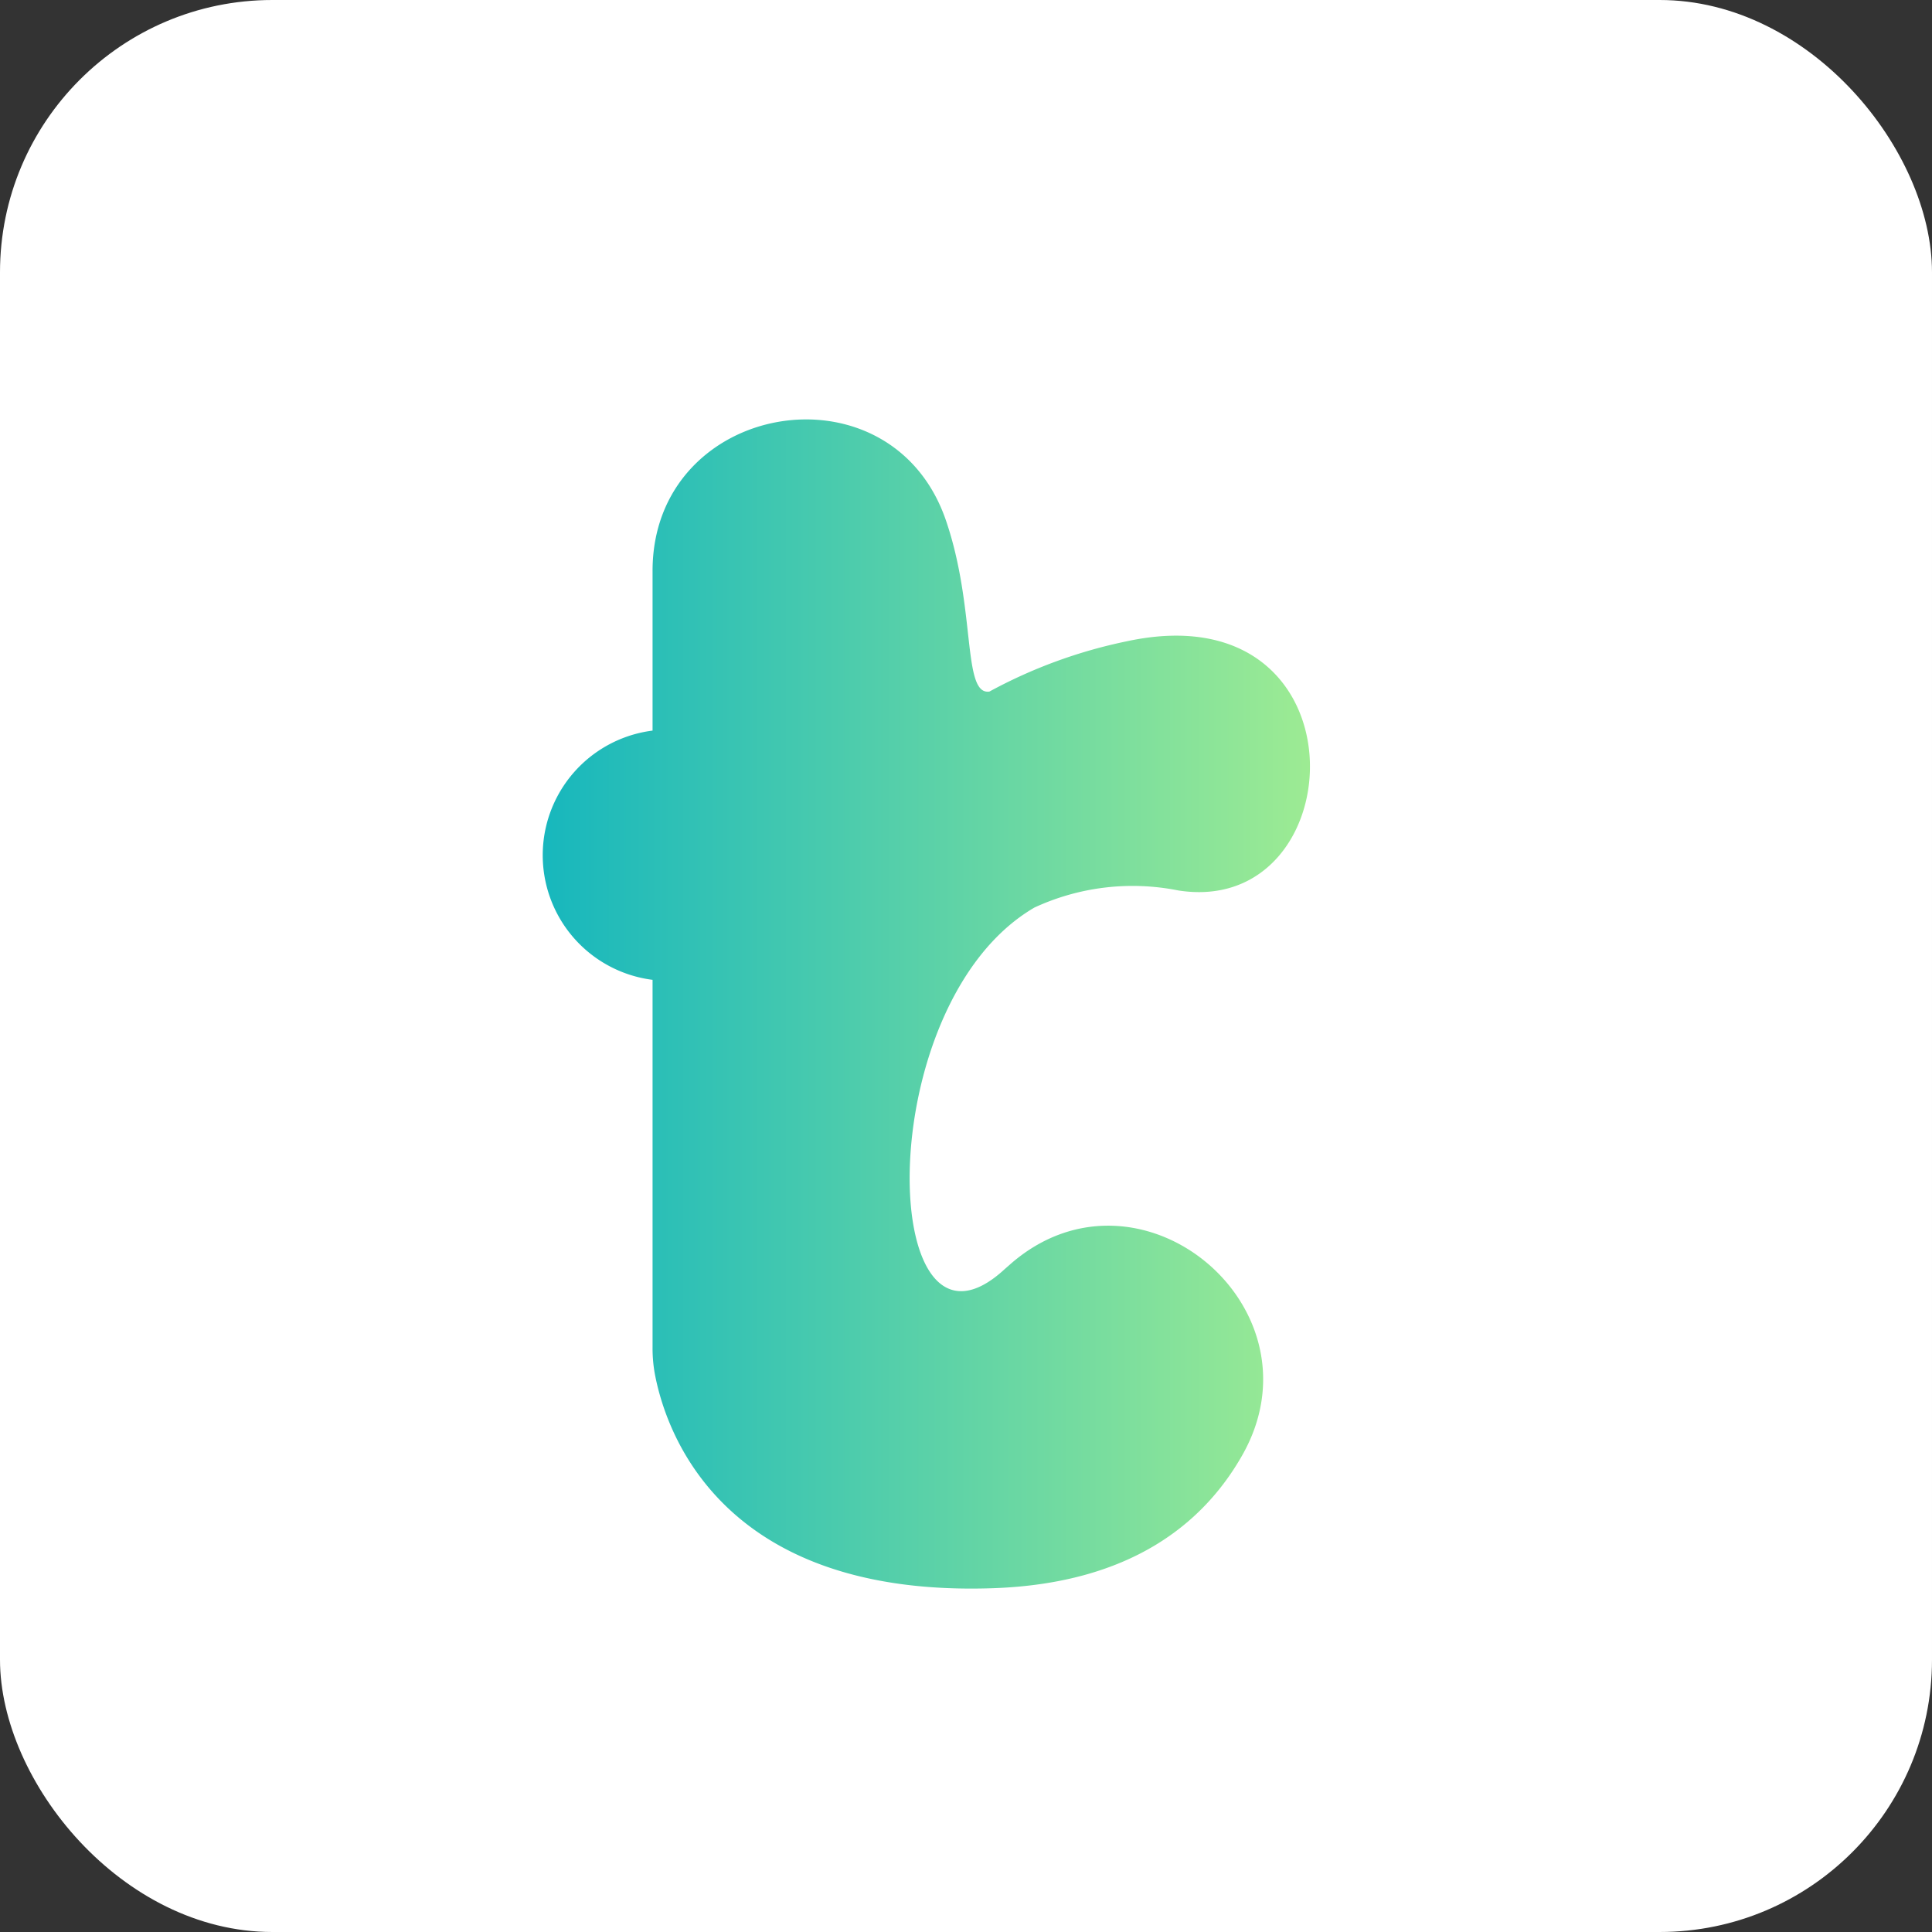 <svg id="Capa_1" data-name="Capa 1" xmlns="http://www.w3.org/2000/svg" xmlns:xlink="http://www.w3.org/1999/xlink" viewBox="0 0 97.05 97.05"><rect x="0" y="0" width="97.05" height="97.05" fill="#333333" stroke="none"/><defs><style>.cls-1{fill:#fff;}.cls-2{fill:url(#Degradado_sin_nombre_5);}</style><linearGradient id="Degradado_sin_nombre_5" x1="27.97" y1="51.19" x2="66.5" y2="51.19" gradientUnits="userSpaceOnUse"><stop offset="0" stop-color="#17b7bd"/><stop offset="1" stop-color="#9deb93"/></linearGradient></defs><g id="ic_logo" data-name="ic logo"><rect id="Rectangle_16" data-name="Rectangle 16" class="cls-1" width="97.05" height="97.05" rx="13.68"/></g><path class="cls-2" d="M52.66,46.38a11.73,11.73,0,0,1,7.23-.86C68.77,46.91,69.46,30.4,57.32,33a25,25,0,0,0-6.92,2.53c-1.37.19-.66-4.14-2.18-8.59-2.76-8.08-14.76-6-14.74,2.55l0,8a6.31,6.31,0,0,0,0,12.52l0,18.46a7.17,7.17,0,0,0,.11,1.31c.51,2.75,3.19,11.27,17,10.79,6.87-.24,10.54-3.23,12.49-6.64,4.26-7.42-5.12-15.27-11.59-9.67l-.33.29C44.8,70.4,44.33,51.24,52.66,46.38Z" transform="translate(-0.7 -0.79)"/></svg>